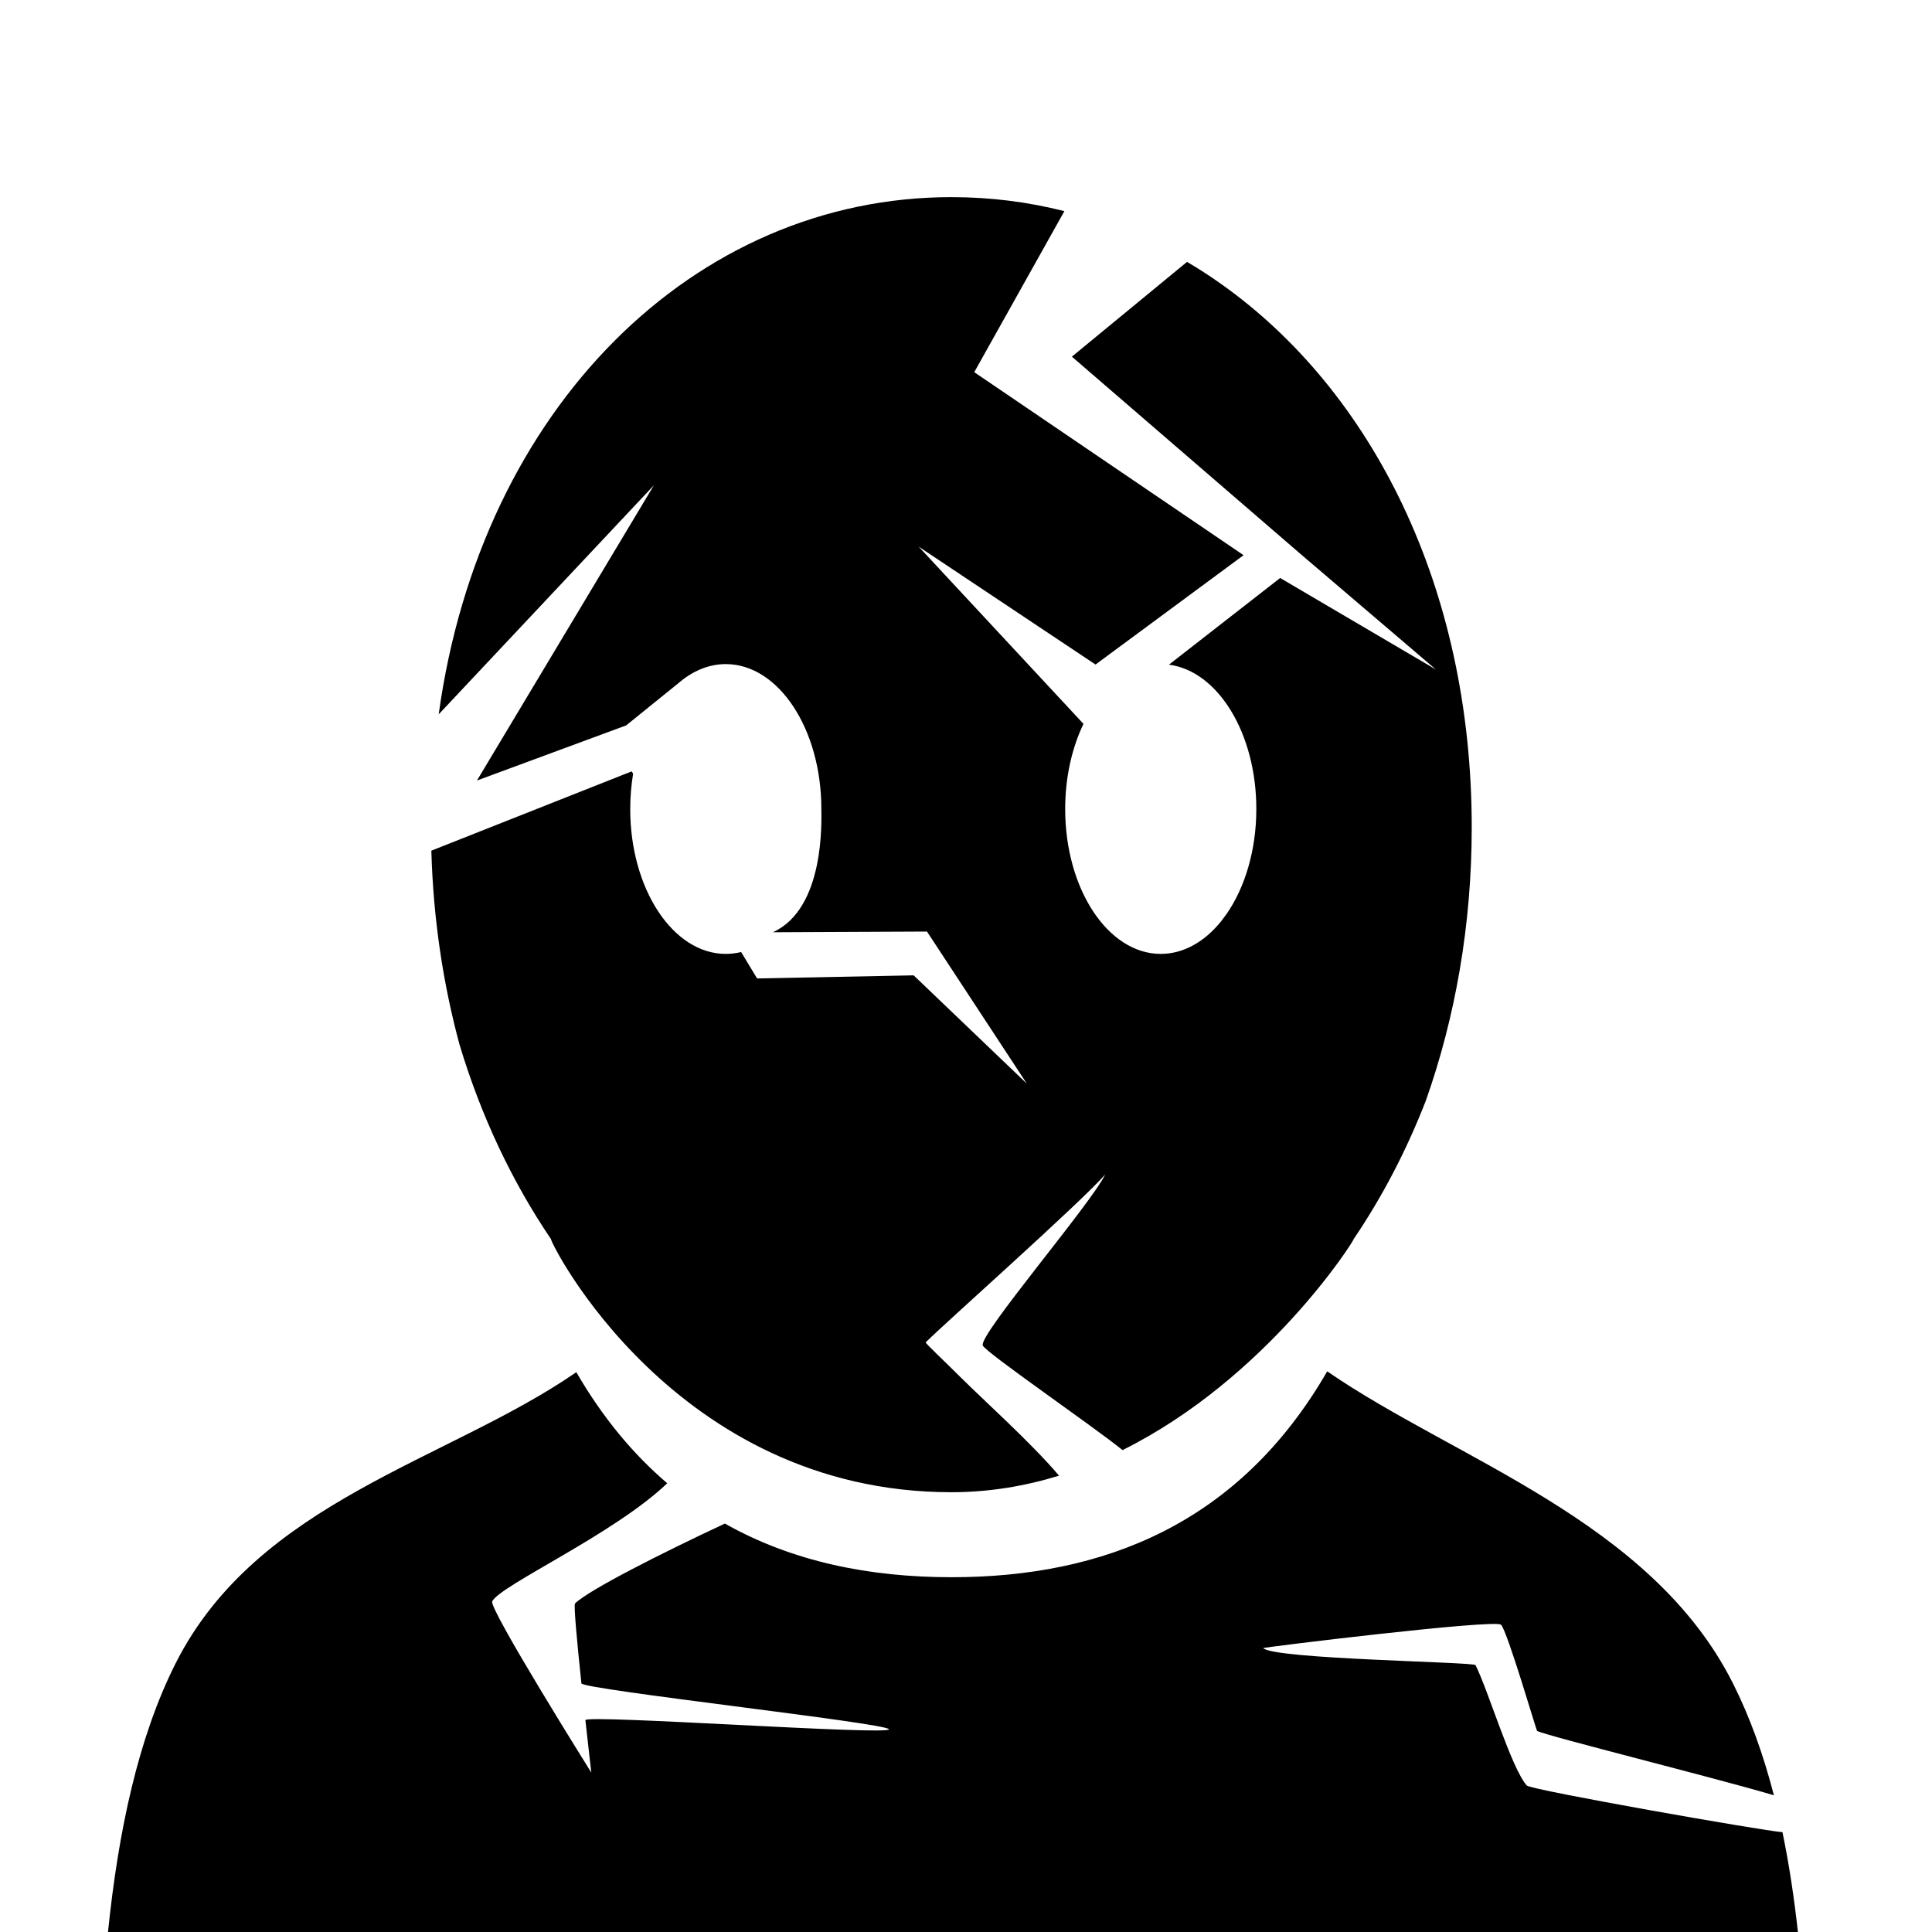 <?xml version="1.0" encoding="UTF-8" standalone="no"?><!DOCTYPE svg PUBLIC "-//W3C//DTD SVG 1.1//EN" "http://www.w3.org/Graphics/SVG/1.1/DTD/svg11.dtd"><svg width="100%" height="100%" viewBox="0 0 30 30" version="1.1" xmlns="http://www.w3.org/2000/svg" xmlns:xlink="http://www.w3.org/1999/xlink" xml:space="preserve" xmlns:serif="http://www.serif.com/" style="fill-rule:evenodd;clip-rule:evenodd;stroke-linejoin:round;stroke-miterlimit:2;"><g><path d="M1.677,30c0.161,-1.572 0.47,-3.019 1.047,-4.166c1.272,-2.528 4.239,-3.152 6.225,-4.527c0.409,0.706 0.884,1.275 1.412,1.725c-0.828,0.792 -2.593,1.583 -2.718,1.834c-0.056,0.112 1.539,2.659 1.539,2.659c0,0 -0.042,-0.36 -0.092,-0.814c-0.01,-0.093 4.724,0.24 4.713,0.141c-0.01,-0.094 -4.765,-0.618 -4.775,-0.713c-0.065,-0.62 -0.122,-1.217 -0.099,-1.24c0.207,-0.207 1.344,-0.782 2.327,-1.241c1.048,0.592 2.247,0.833 3.519,0.833c2.36,-0 4.466,-0.828 5.834,-3.197c1.987,1.371 5.023,2.315 6.298,4.841c0.268,0.531 0.476,1.116 0.638,1.742c-0.891,-0.265 -3.513,-0.917 -3.677,-0.999c-0.012,-0.006 -0.462,-1.551 -0.56,-1.649c-0.092,-0.091 -3.706,0.351 -3.694,0.363c0.173,0.173 3.273,0.214 3.298,0.264c0.2,0.4 0.552,1.589 0.795,1.869c0.062,0.07 3.677,0.705 3.971,0.725c0.103,0.497 0.181,1.016 0.24,1.55l-26.241,-0Zm16.756,-25.933c0.183,0.107 0.361,0.223 0.535,0.347c2.329,1.653 3.885,4.697 3.885,8.433c0,1.514 -0.255,2.952 -0.714,4.248c-0.302,0.776 -0.679,1.496 -1.12,2.146c0.017,0.011 -1.346,2.161 -3.588,3.276c-0.481,-0.388 -2.112,-1.506 -2.17,-1.623c-0.077,-0.154 1.677,-2.195 1.9,-2.656c-0.383,0.439 -2.501,2.319 -2.787,2.606c-0.01,0.01 0.315,0.315 0.532,0.532c0.378,0.377 1.1,1.021 1.539,1.538c-0.523,0.161 -1.082,0.257 -1.672,0.257c-4.309,-0 -6.247,-3.911 -6.217,-3.93c-0.602,-0.888 -1.086,-1.908 -1.42,-3.019c-0.257,-0.949 -0.409,-1.961 -0.438,-3.013l3.11,-1.231l0.023,0.036c-0.029,0.176 -0.045,0.359 -0.045,0.548c0,1.242 0.665,2.25 1.484,2.25c0.081,-0 0.16,-0.01 0.238,-0.029l0.248,0.41l2.431,-0.048l1.757,1.681l-1.55,-2.361l-2.393,0.011c0.81,-0.369 0.753,-1.731 0.753,-1.914c-0,-1.242 -0.665,-2.25 -1.484,-2.25c-0.268,0 -0.52,0.109 -0.738,0.298l-0.809,0.654l-2.317,0.856l2.747,-4.584l-3.341,3.556c0.658,-4.764 3.975,-8.031 7.961,-8.031c0.602,-0 1.188,0.074 1.753,0.217l0.002,0.001l-0.004,0.006l-1.396,2.494l4.182,2.842l-2.299,1.698l-2.746,-1.831l2.559,2.752c-0.178,0.371 -0.284,0.828 -0.284,1.322c0,1.242 0.665,2.25 1.484,2.25c0.357,-0 0.686,-0.192 0.942,-0.512l0.083,-0.112c0.283,-0.41 0.459,-0.987 0.459,-1.626c0,-1.177 -0.597,-2.143 -1.357,-2.241l1.727,-1.346l2.418,1.421l-2.082,-1.777l-3.57,-3.081l1.785,-1.469l0.002,-0.004l0.002,0.002Z"/></g></svg>